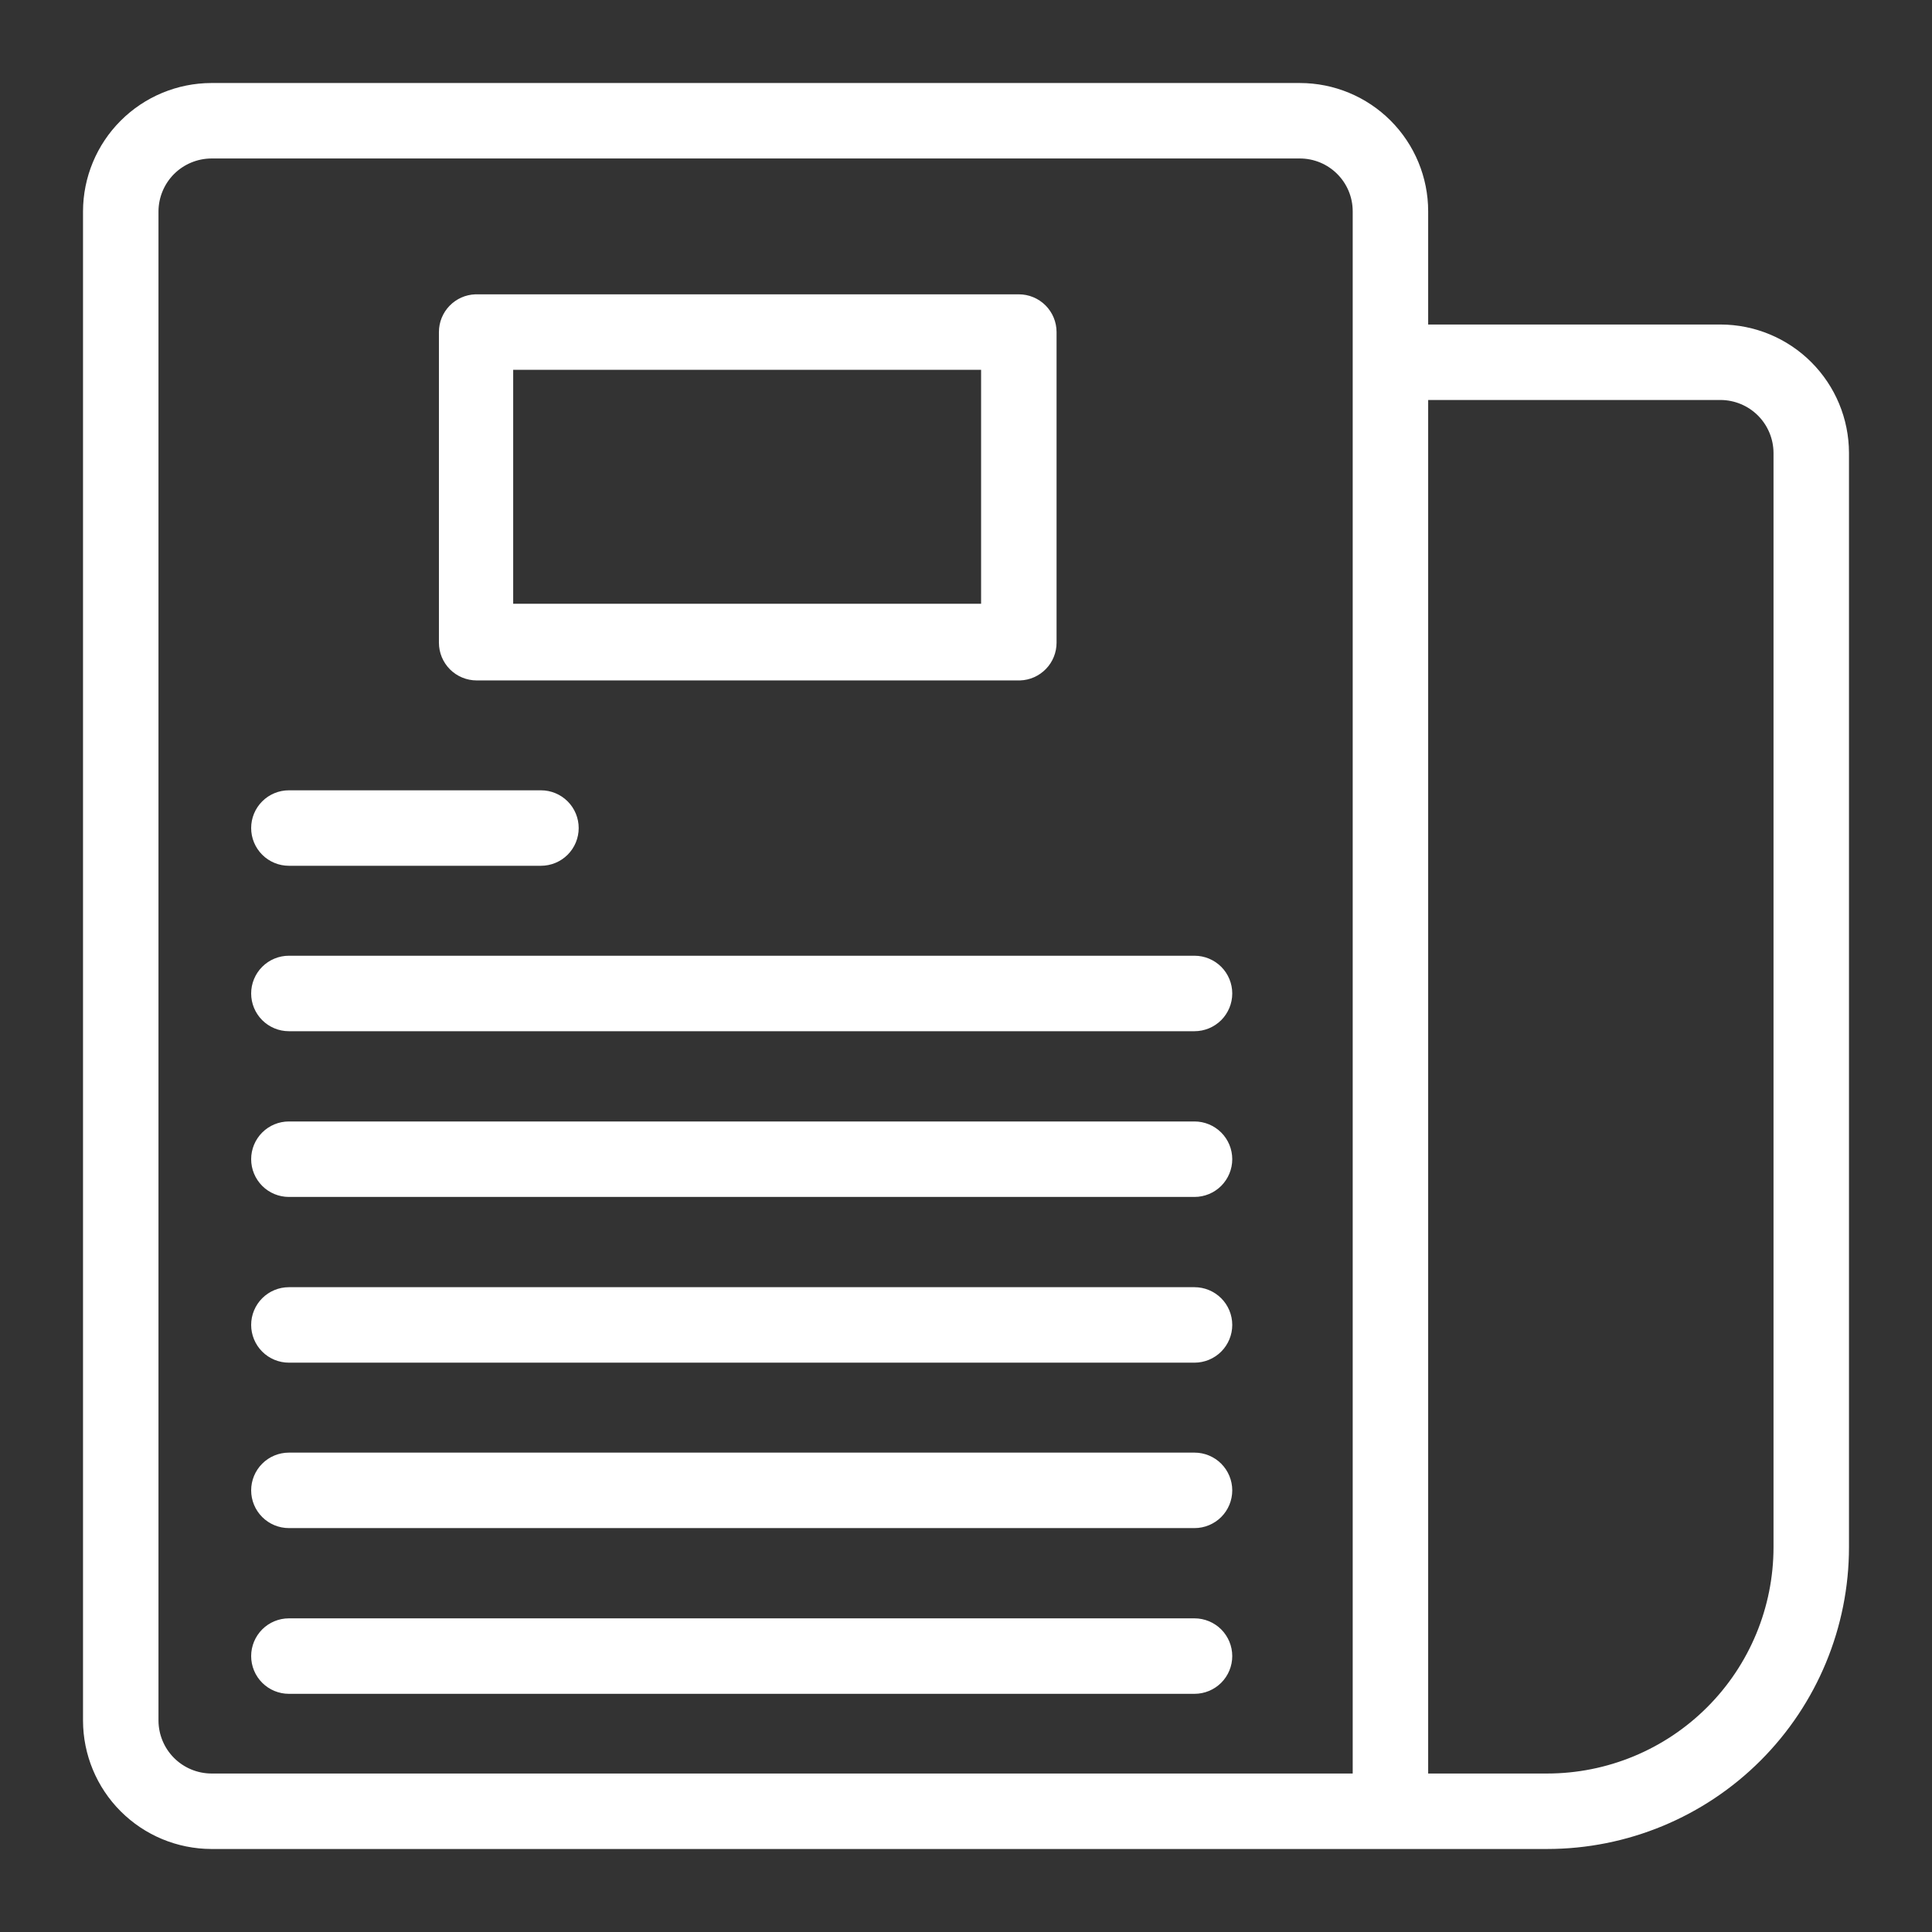 <?xml version="1.0" encoding="UTF-8" standalone="no"?> <svg width="64" height="64" viewBox="0 0 64 64" fill="none" xmlns="http://www.w3.org/2000/svg">
<rect x="0" y="0" width="64" height="64" fill="#333333" stroke="none"/>
<path d="M15.79 22.54H33.79C34.115 22.53 34.422 22.393 34.648 22.16C34.874 21.927 35 21.615 35 21.29V11C35 10.668 34.868 10.351 34.634 10.116C34.4 9.882 34.082 9.75 33.75 9.75H15.75C15.425 9.76 15.118 9.897 14.892 10.13C14.666 10.363 14.54 10.675 14.54 11V21.29C14.54 21.622 14.672 21.939 14.906 22.174C15.141 22.408 15.459 22.54 15.79 22.54ZM17 12.25H32.5V20H17V12.25Z" fill="#fff"/>
<path d="M9.57 28.68H17.92C18.252 28.68 18.569 28.548 18.804 28.314C19.038 28.079 19.17 27.762 19.17 27.43C19.17 27.098 19.038 26.78 18.804 26.546C18.569 26.312 18.252 26.18 17.92 26.18H9.57C9.238 26.18 8.92 26.312 8.686 26.546C8.452 26.78 8.32 27.098 8.32 27.43C8.32 27.762 8.452 28.079 8.686 28.314C8.92 28.548 9.238 28.68 9.57 28.68V28.68Z" fill="#fff"/>
<path d="M57 10.75H47.31V7C47.31 5.873 46.862 4.792 46.065 3.995C45.268 3.198 44.187 2.75 43.06 2.75H7C5.874 2.753 4.794 3.201 3.998 3.998C3.201 4.794 2.753 5.874 2.75 7V57C2.753 58.126 3.201 59.206 3.998 60.002C4.794 60.799 5.874 61.247 7 61.25H51.25C53.902 61.25 56.446 60.196 58.321 58.321C60.196 56.446 61.25 53.902 61.25 51.25V15C61.247 13.874 60.799 12.794 60.002 11.998C59.206 11.201 58.126 10.753 57 10.75ZM44.81 12V58.75H7C6.537 58.747 6.093 58.562 5.765 58.234C5.438 57.907 5.253 57.463 5.25 57V7C5.253 6.537 5.438 6.093 5.765 5.765C6.093 5.438 6.537 5.253 7 5.25H43.06C43.524 5.25 43.969 5.434 44.297 5.763C44.626 6.091 44.81 6.536 44.81 7V12ZM58.75 51.25C58.75 53.239 57.96 55.147 56.553 56.553C55.147 57.96 53.239 58.75 51.25 58.75H47.31V13.25H57C57.463 13.253 57.907 13.438 58.234 13.765C58.562 14.093 58.747 14.537 58.75 15V51.25Z" fill="#fff"/>
<path d="M39.57 31.66H9.57C9.406 31.66 9.243 31.692 9.092 31.755C8.94 31.818 8.802 31.91 8.686 32.026C8.57 32.142 8.478 32.28 8.415 32.432C8.352 32.583 8.32 32.746 8.32 32.91C8.32 33.074 8.352 33.237 8.415 33.388C8.478 33.54 8.57 33.678 8.686 33.794C8.802 33.91 8.94 34.002 9.092 34.065C9.243 34.128 9.406 34.16 9.57 34.16H39.57C39.901 34.16 40.219 34.028 40.454 33.794C40.688 33.559 40.82 33.241 40.82 32.91C40.82 32.578 40.688 32.26 40.454 32.026C40.219 31.792 39.901 31.66 39.57 31.66V31.66Z" fill="#fff"/>
<path d="M39.57 37.15H9.57C9.238 37.15 8.92 37.282 8.686 37.516C8.452 37.75 8.32 38.068 8.32 38.4C8.32 38.731 8.452 39.049 8.686 39.284C8.92 39.518 9.238 39.65 9.57 39.65H39.57C39.901 39.65 40.219 39.518 40.454 39.284C40.688 39.049 40.82 38.731 40.82 38.4C40.82 38.068 40.688 37.75 40.454 37.516C40.219 37.282 39.901 37.15 39.57 37.15V37.15Z" fill="#fff"/>
<path d="M39.57 42.64H9.57C9.238 42.64 8.92 42.772 8.686 43.006C8.452 43.24 8.32 43.558 8.32 43.89C8.32 44.221 8.452 44.539 8.686 44.774C8.92 45.008 9.238 45.14 9.57 45.14H39.57C39.901 45.14 40.219 45.008 40.454 44.774C40.688 44.539 40.82 44.221 40.82 43.89C40.82 43.558 40.688 43.24 40.454 43.006C40.219 42.772 39.901 42.64 39.57 42.64V42.64Z" fill="#fff"/>
<path d="M39.57 48.12H9.57C9.238 48.12 8.92 48.252 8.686 48.486C8.452 48.721 8.32 49.039 8.32 49.37C8.32 49.702 8.452 50.02 8.686 50.254C8.92 50.488 9.238 50.62 9.57 50.62H39.57C39.901 50.62 40.219 50.488 40.454 50.254C40.688 50.02 40.82 49.702 40.82 49.37C40.82 49.039 40.688 48.721 40.454 48.486C40.219 48.252 39.901 48.12 39.57 48.12V48.12Z" fill="#fff"/>
<path d="M39.57 53.61H9.57C9.238 53.61 8.92 53.742 8.686 53.976C8.452 54.211 8.32 54.529 8.32 54.86C8.32 55.192 8.452 55.51 8.686 55.744C8.92 55.978 9.238 56.11 9.57 56.11H39.57C39.901 56.11 40.219 55.978 40.454 55.744C40.688 55.51 40.82 55.192 40.82 54.86C40.82 54.529 40.688 54.211 40.454 53.976C40.219 53.742 39.901 53.61 39.57 53.61V53.61Z" fill="#fff"/>
</svg>
